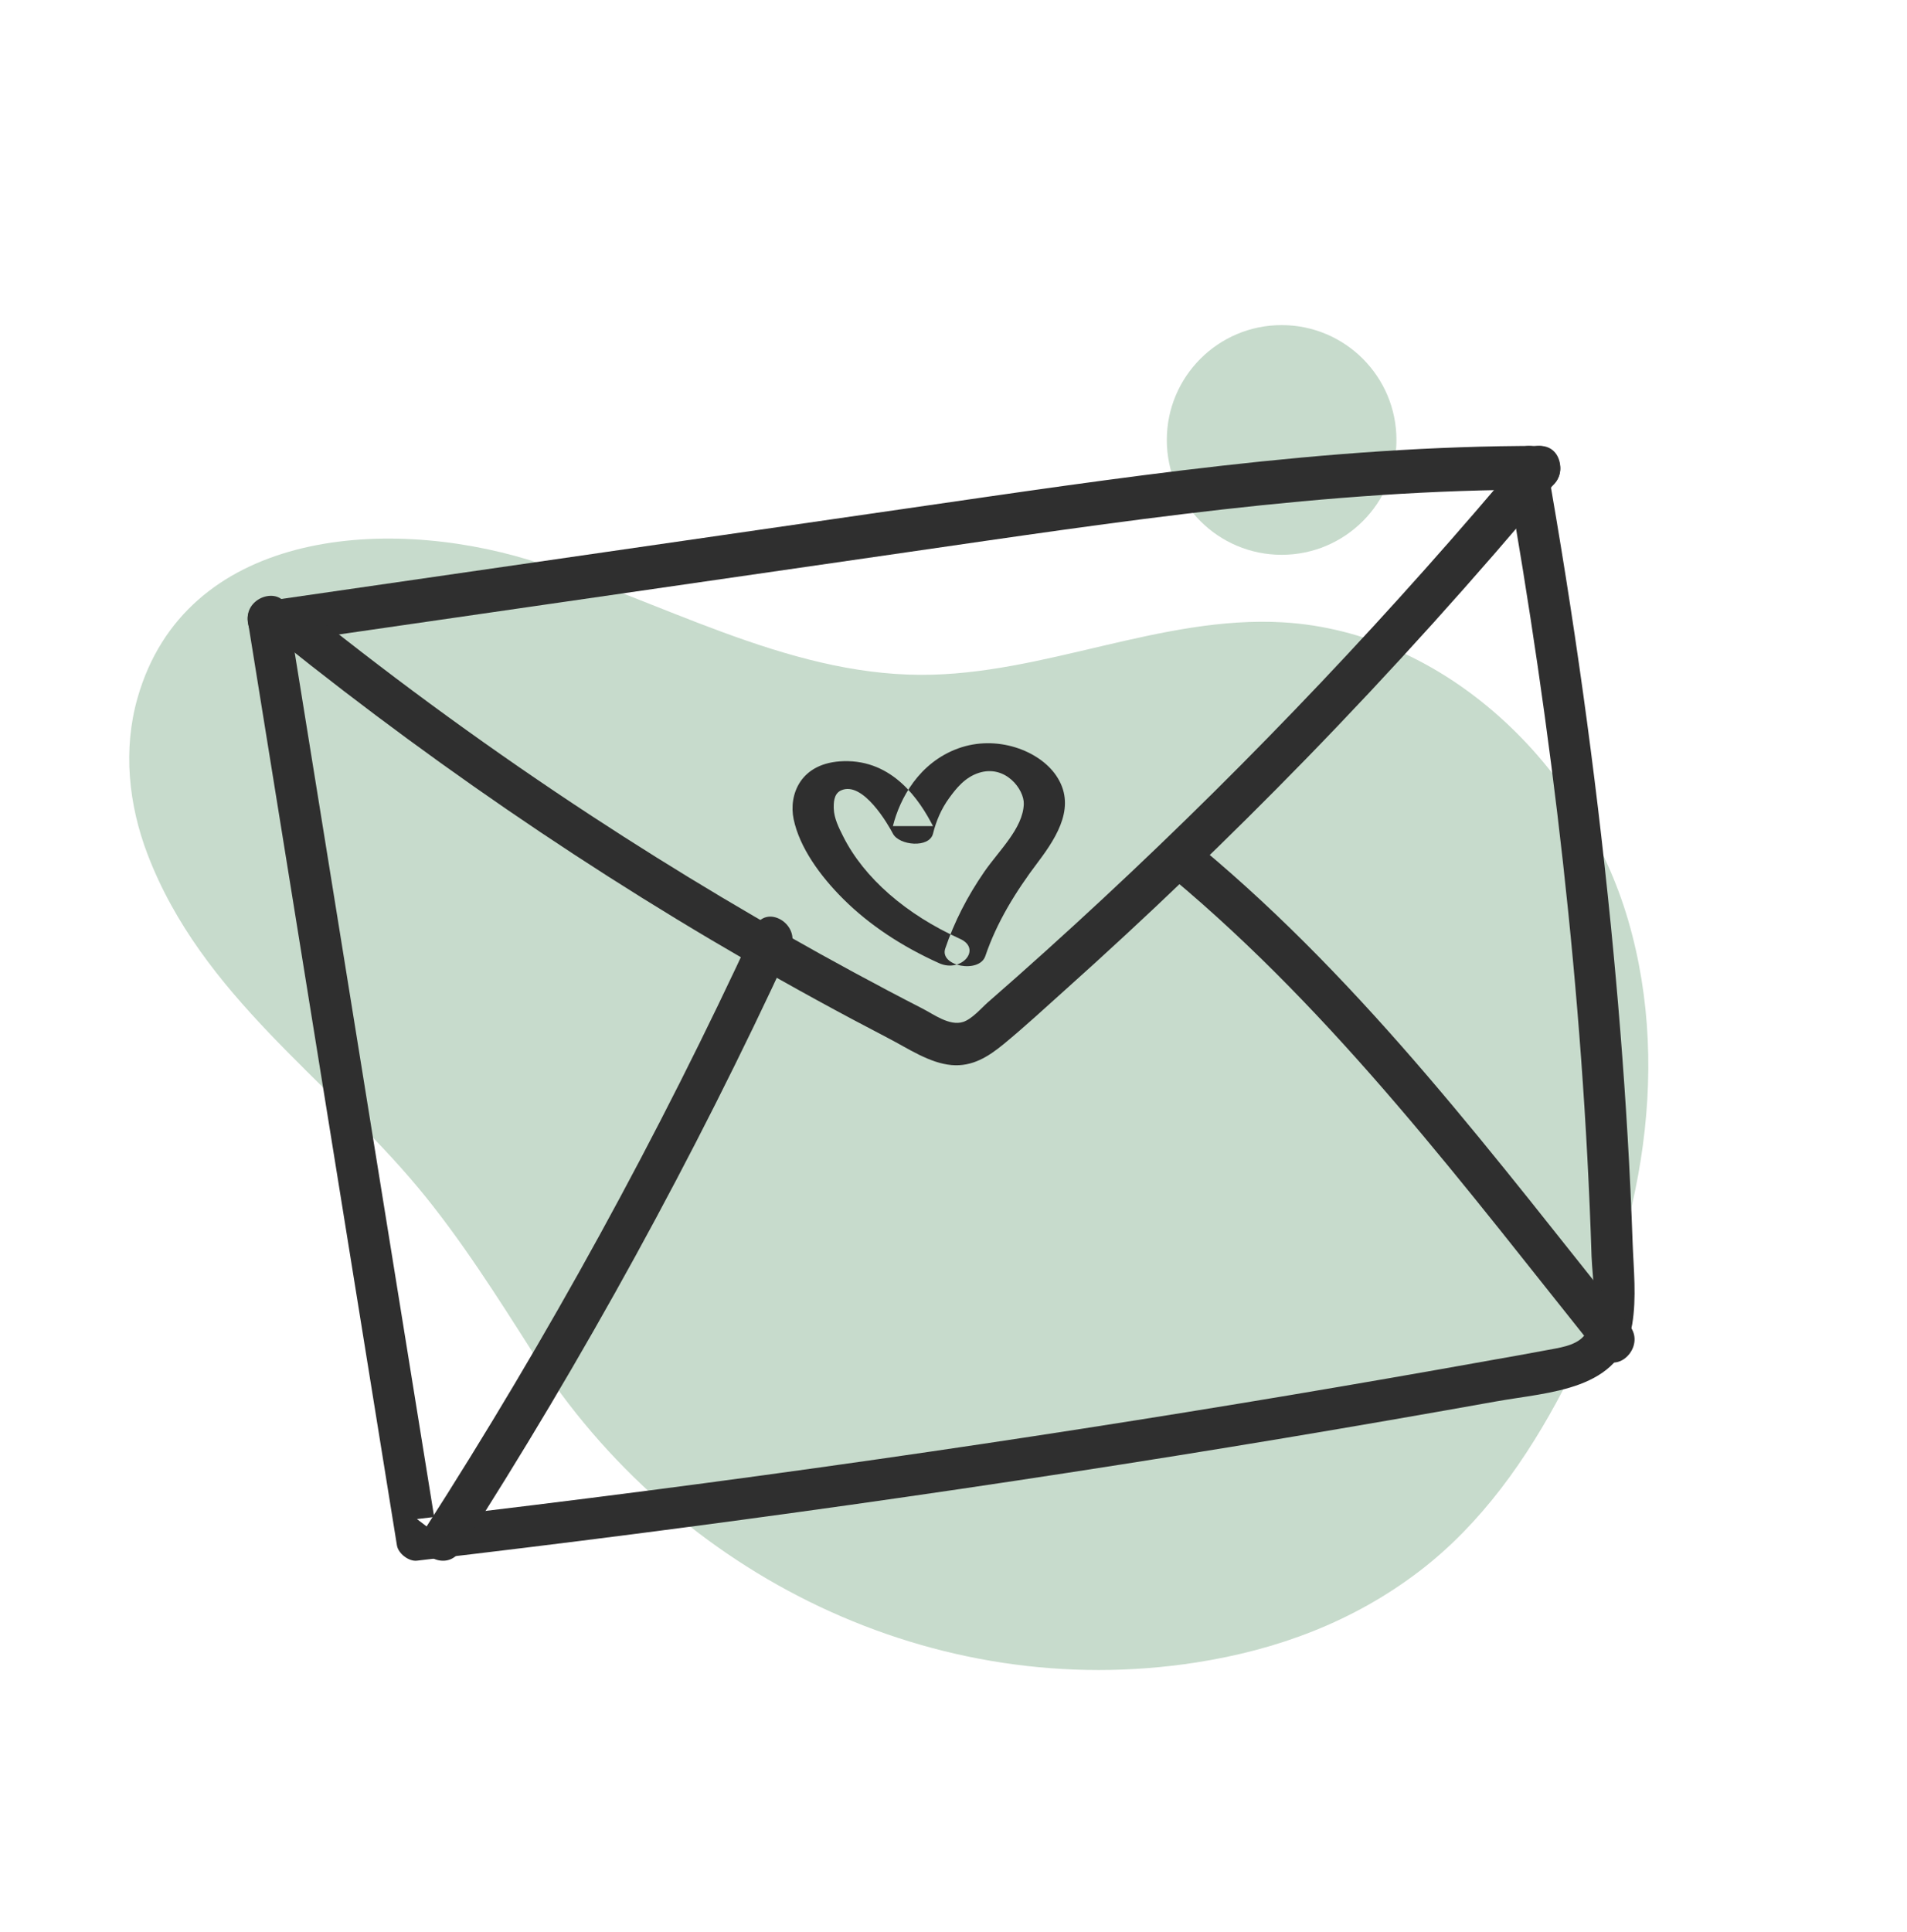 <?xml version="1.0" encoding="UTF-8"?>
<svg width="77px" height="78px" viewBox="0 0 77 78" version="1.1" xmlns="http://www.w3.org/2000/svg" xmlns:xlink="http://www.w3.org/1999/xlink">
    <title>Group 3</title>
    <g id="Page-1" stroke="none" stroke-width="1" fill="none" fill-rule="evenodd">
        <g id="Group-3">
            <path d="M15.321,39.702 C13.74,50.268 18.295,61.002 27.341,66.685 C30.127,68.435 33.184,69.603 36.576,69.815 C39.696,70.009 42.81,69.24 45.721,68.1 C51.813,65.718 57.413,61.461 60.151,55.52 C62.888,49.579 62.205,41.871 57.529,37.298 C53.997,33.845 48.826,32.555 45.106,29.306 C40.949,25.675 39.141,20.125 36.217,15.445 C32.908,10.151 26.453,5.445 20.611,9.258 C18.803,10.437 17.517,12.265 16.778,14.292 C14.686,20.036 16.327,25.844 16.198,31.643 C16.139,34.29 15.726,37.001 15.321,39.702" id="Fill-218" fill="#C7DBCC" transform="translate(38.385, 38.858) rotate(-41) translate(-38.385, -38.858) "></path>
            <path d="M56.385,17.759 C56.385,20.32 54.309,22.395 51.749,22.395 C49.189,22.395 47.113,20.32 47.113,17.759 C47.113,15.199 49.189,13.123 51.749,13.123 C54.309,13.123 56.385,15.199 56.385,17.759" id="Fill-219" fill="#C7DBCC"></path>
            <path d="M10.013,25.105 C12.018,37.53 14.022,49.956 16.027,62.38 C16.08,62.707 16.504,63.037 16.835,62.997 C28.548,61.632 40.226,59.987 51.857,58.049 C54.71,57.572 57.564,57.079 60.412,56.568 C62.569,56.181 65.446,56.136 65.903,53.463 C66.087,52.377 65.96,51.23 65.92,50.134 C65.87,48.708 65.803,47.283 65.718,45.858 C65.553,43.023 65.323,40.191 65.043,37.364 C64.418,31.082 63.54,24.824 62.436,18.607 C62.248,17.544 60.632,17.994 60.821,19.054 C62.673,29.507 63.926,40.097 64.263,50.712 C64.292,51.602 64.599,53.197 63.942,53.94 C63.591,54.339 62.897,54.411 62.409,54.507 C61.664,54.65 60.916,54.778 60.171,54.911 C57.458,55.398 54.741,55.87 52.023,56.326 C46.517,57.248 41,58.107 35.475,58.898 C29.272,59.788 23.06,60.592 16.835,61.317 C17.106,61.522 17.375,61.728 17.644,61.934 C15.639,49.509 13.633,37.083 11.628,24.658 C11.457,23.593 9.842,24.045 10.013,25.105" id="Fill-38" fill="#2F2F2F"></path>
            <path d="M11.058,25.99 C19.582,24.758 28.108,23.524 36.633,22.29 C45.11,21.065 53.609,19.753 62.186,19.767 C63.271,19.768 63.272,18.002 62.186,18 C53.599,17.986 45.089,19.298 36.601,20.526 C27.938,21.78 19.273,23.033 10.61,24.286 C9.541,24.442 9.996,26.144 11.058,25.99" id="Fill-39" fill="#2F2F2F"></path>
            <path d="M11.291,25.86 C18.086,31.309 25.332,36.181 32.974,40.364 C33.936,40.891 34.903,41.406 35.875,41.911 C36.654,42.314 37.529,42.915 38.425,42.992 C39.26,43.064 39.909,42.652 40.529,42.143 C41.371,41.448 42.178,40.705 42.989,39.976 C46.337,36.98 49.581,33.868 52.716,30.65 C56.215,27.057 59.572,23.329 62.79,19.484 C63.485,18.652 62.291,17.445 61.59,18.284 C56.282,24.627 50.589,30.643 44.532,36.275 C43.005,37.695 41.459,39.09 39.887,40.46 C39.615,40.699 39.25,41.135 38.884,41.252 C38.339,41.424 37.701,40.944 37.247,40.711 C36.329,40.241 35.418,39.759 34.511,39.269 C30.884,37.307 27.337,35.193 23.887,32.934 C19.958,30.361 16.155,27.598 12.491,24.661 C11.646,23.984 10.439,25.177 11.291,25.86" id="Fill-40" fill="#2F2F2F"></path>
            <path d="M18.576,62.609 C23.572,54.833 28.029,46.71 31.912,38.297 C32.367,37.313 30.932,36.447 30.474,37.438 C26.59,45.851 22.134,53.974 17.139,61.751 C16.55,62.669 17.991,63.522 18.576,62.609" id="Fill-41" fill="#2F2F2F"></path>
            <path d="M47.284,35.403 C53.992,40.993 59.181,47.948 64.595,54.708 C65.277,55.56 66.475,54.358 65.801,53.514 C60.386,46.756 55.199,39.8 48.491,34.211 C47.657,33.515 46.443,34.704 47.284,35.403" id="Fill-42" fill="#2F2F2F"></path>
            <path d="M38.764,37.897 C36.586,36.914 34.887,35.44 34.043,33.758 C33.863,33.401 33.68,33.03 33.666,32.649 C33.66,32.434 33.653,32.047 33.954,31.907 C34.843,31.496 35.878,33.31 36.053,33.649 C36.299,34.128 37.523,34.25 37.673,33.649 C37.798,33.148 38,32.657 38.335,32.2 C38.602,31.836 38.953,31.379 39.526,31.196 C40.602,30.854 41.359,31.869 41.338,32.455 C41.305,33.439 40.337,34.329 39.743,35.19 C39.057,36.183 38.528,37.22 38.166,38.289 C37.926,39.003 39.543,39.307 39.785,38.592 C40.241,37.246 40.992,36.013 41.919,34.788 C42.738,33.705 43.453,32.493 42.646,31.307 C41.959,30.293 40.237,29.641 38.678,30.214 C37.109,30.789 36.332,32.227 36.053,33.347 C36.594,33.347 37.133,33.347 37.673,33.347 C37.129,32.291 36.054,30.669 34.063,30.725 C32.301,30.774 31.841,32.101 32.045,33.066 C32.284,34.209 33.115,35.362 34.067,36.306 C35.098,37.328 36.397,38.194 37.918,38.879 C38.819,39.286 39.662,38.301 38.764,37.897" id="Fill-43" fill="#2F2F2F"></path>
        </g>
    </g>
</svg>